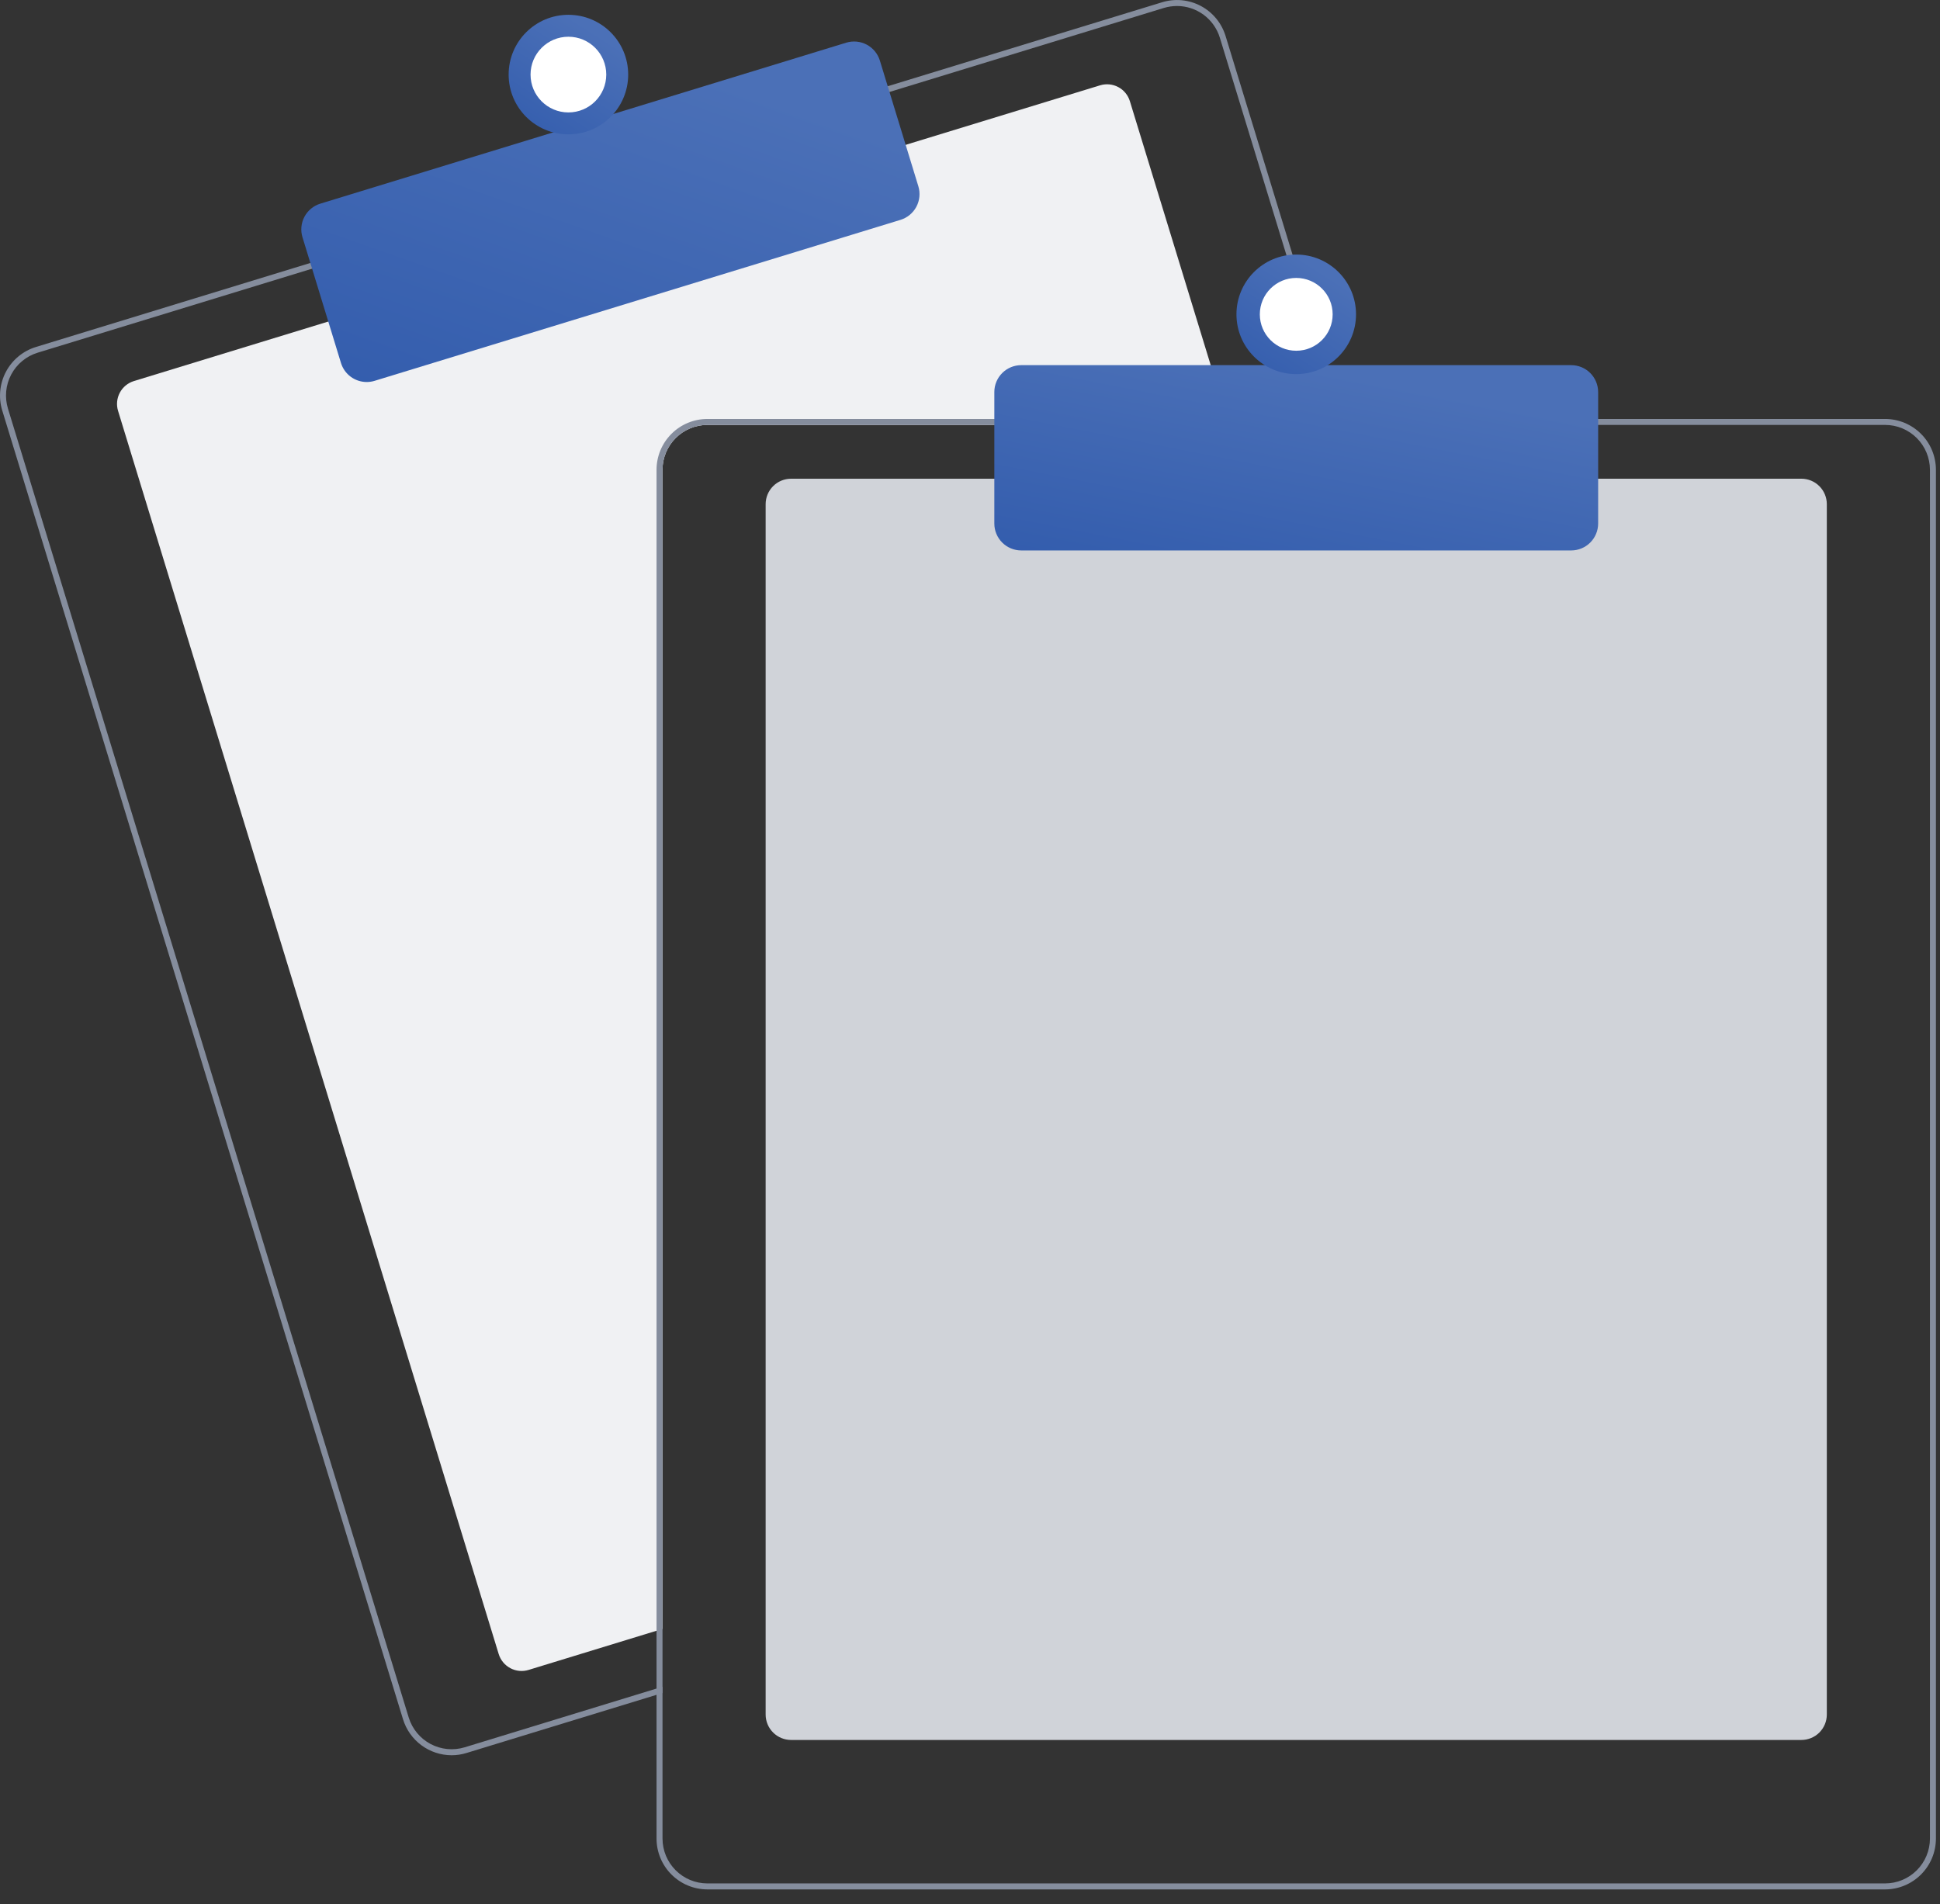 <svg width="109" height="107" viewBox="0 0 109 107" fill="none" xmlns="http://www.w3.org/2000/svg">
<rect x="0" y="0" width="109" height="107" fill="#333333" stroke="none"/>
<g id="undraw_no_data_re_kwbl 1" clip-path="url(#clip0_1112_1829)">
<path id="Vector" d="M69.052 23.878H39.743C39.075 23.879 38.435 24.145 37.963 24.617C37.49 25.089 37.225 25.73 37.224 26.398V91.537L36.888 91.639L29.698 93.841C29.357 93.945 28.989 93.91 28.675 93.743C28.36 93.575 28.125 93.29 28.02 92.95L6.634 23.09C6.529 22.75 6.565 22.382 6.732 22.067C6.899 21.752 7.185 21.517 7.525 21.413L18.605 18.02L50.726 8.188L61.805 4.796C61.974 4.744 62.151 4.726 62.327 4.742C62.502 4.759 62.673 4.81 62.829 4.893C62.985 4.975 63.123 5.088 63.235 5.224C63.347 5.36 63.431 5.517 63.483 5.686L68.95 23.542L69.052 23.878Z" fill="#F0F1F3"/>
<path id="Vector_2" d="M75.448 23.542L68.859 2.021C68.749 1.663 68.57 1.329 68.332 1.04C68.093 0.751 67.8 0.511 67.469 0.335C67.138 0.159 66.775 0.05 66.402 0.014C66.028 -0.021 65.652 0.017 65.293 0.127L49.716 4.895L17.597 14.728L2.02 19.498C1.296 19.72 0.69 20.221 0.335 20.889C-0.02 21.558 -0.096 22.34 0.125 23.064L22.644 96.614C22.823 97.199 23.186 97.71 23.677 98.074C24.169 98.438 24.764 98.634 25.375 98.635C25.658 98.635 25.939 98.592 26.21 98.509L36.888 95.24L37.224 95.136V94.785L36.888 94.888L26.111 98.188C25.472 98.383 24.782 98.316 24.192 98.003C23.602 97.689 23.161 97.155 22.965 96.517L0.448 22.965C0.351 22.648 0.317 22.316 0.348 21.987C0.379 21.657 0.476 21.337 0.631 21.045C0.786 20.753 0.997 20.494 1.253 20.284C1.508 20.073 1.802 19.915 2.119 19.819L17.696 15.049L49.815 5.217L65.392 0.447C65.633 0.374 65.882 0.337 66.133 0.337C66.672 0.338 67.196 0.512 67.629 0.832C68.061 1.153 68.38 1.604 68.538 2.119L75.097 23.542L75.201 23.878H75.55L75.448 23.542Z" fill="#858D9D"/>
<path id="Vector_3" d="M20.604 21.467C20.281 21.467 19.966 21.363 19.705 21.171C19.445 20.978 19.253 20.707 19.158 20.398L16.995 13.332C16.937 13.142 16.917 12.943 16.936 12.745C16.954 12.548 17.012 12.356 17.105 12.181C17.198 12.005 17.325 11.85 17.478 11.724C17.631 11.597 17.808 11.502 17.998 11.444L47.547 2.398C47.93 2.281 48.344 2.321 48.698 2.509C49.052 2.697 49.317 3.018 49.435 3.401L51.598 10.467C51.715 10.85 51.675 11.264 51.487 11.618C51.299 11.972 50.978 12.237 50.595 12.355L21.046 21.401C20.903 21.445 20.754 21.467 20.604 21.467Z" fill="url(#paint0_linear_1112_1829)"/>
<path id="Vector_4" d="M31.936 7.55C33.792 7.55 35.295 6.046 35.295 4.191C35.295 2.336 33.792 0.832 31.936 0.832C30.081 0.832 28.578 2.336 28.578 4.191C28.578 6.046 30.081 7.55 31.936 7.55Z" fill="url(#paint1_linear_1112_1829)"/>
<path id="Vector_5" d="M31.936 6.318C33.111 6.318 34.063 5.366 34.063 4.191C34.063 3.016 33.111 2.064 31.936 2.064C30.762 2.064 29.809 3.016 29.809 4.191C29.809 5.366 30.762 6.318 31.936 6.318Z" fill="white"/>
<path id="Vector_6" d="M101.213 97.776H44.446C44.068 97.776 43.705 97.625 43.437 97.358C43.169 97.09 43.019 96.727 43.018 96.349V28.329C43.019 27.951 43.169 27.588 43.437 27.32C43.705 27.052 44.068 26.902 44.446 26.901H101.213C101.592 26.902 101.955 27.052 102.222 27.32C102.49 27.588 102.64 27.951 102.641 28.329V96.349C102.64 96.727 102.49 97.09 102.222 97.358C101.955 97.625 101.592 97.776 101.213 97.776Z" fill="#D0D3D9"/>
<path id="Vector_7" d="M75.097 23.543H39.743C38.986 23.544 38.261 23.845 37.726 24.38C37.19 24.915 36.889 25.641 36.888 26.398V94.888L37.224 94.785V26.398C37.225 25.73 37.49 25.089 37.963 24.617C38.435 24.145 39.075 23.879 39.743 23.878H75.201L75.097 23.543ZM105.916 23.543H39.743C38.986 23.544 38.261 23.845 37.726 24.38C37.19 24.915 36.889 25.641 36.888 26.398V103.319C36.889 104.076 37.19 104.801 37.726 105.337C38.261 105.872 38.986 106.173 39.743 106.174H105.916C106.673 106.173 107.398 105.872 107.933 105.337C108.469 104.801 108.77 104.076 108.771 103.319V26.398C108.77 25.641 108.469 24.915 107.933 24.38C107.398 23.845 106.673 23.544 105.916 23.543ZM108.435 103.319C108.434 103.987 108.168 104.627 107.696 105.099C107.224 105.572 106.584 105.837 105.916 105.838H39.743C39.075 105.837 38.435 105.572 37.963 105.099C37.49 104.627 37.225 103.987 37.224 103.319V26.398C37.225 25.73 37.49 25.089 37.963 24.617C38.435 24.145 39.075 23.879 39.743 23.878H105.916C106.584 23.879 107.224 24.145 107.696 24.617C108.168 25.089 108.434 25.73 108.435 26.398V103.319Z" fill="#858D9D"/>
<path id="Vector_8" d="M88.281 30.932H57.378C56.977 30.931 56.593 30.772 56.31 30.489C56.026 30.205 55.867 29.821 55.867 29.42V22.031C55.867 21.63 56.026 21.246 56.31 20.962C56.593 20.679 56.977 20.52 57.378 20.519H88.281C88.682 20.52 89.066 20.679 89.349 20.962C89.633 21.246 89.792 21.63 89.793 22.031V29.42C89.792 29.821 89.633 30.205 89.349 30.489C89.066 30.772 88.682 30.931 88.281 30.932Z" fill="url(#paint2_linear_1112_1829)"/>
<path id="Vector_9" d="M72.829 21.023C74.685 21.023 76.189 19.519 76.189 17.664C76.189 15.809 74.685 14.305 72.829 14.305C70.974 14.305 69.471 15.809 69.471 17.664C69.471 19.519 70.974 21.023 72.829 21.023Z" fill="url(#paint3_linear_1112_1829)"/>
<path id="Vector_10" d="M72.829 19.71C73.96 19.71 74.876 18.794 74.876 17.664C74.876 16.534 73.96 15.618 72.829 15.618C71.7 15.618 70.784 16.534 70.784 17.664C70.784 18.794 71.7 19.71 72.829 19.71Z" fill="white"/>
</g>
<defs>
<linearGradient id="paint0_linear_1112_1829" x1="34.296" y1="2.332" x2="17.154" y2="51.032" gradientUnits="userSpaceOnUse">
<stop stop-color="#4B70B7"/>
<stop offset="1" stop-color="#1746A2"/>
</linearGradient>
<linearGradient id="paint1_linear_1112_1829" x1="31.936" y1="0.832" x2="23.218" y2="14.477" gradientUnits="userSpaceOnUse">
<stop stop-color="#4B70B7"/>
<stop offset="1" stop-color="#1746A2"/>
</linearGradient>
<linearGradient id="paint2_linear_1112_1829" x1="72.83" y1="20.519" x2="67.205" y2="49.2" gradientUnits="userSpaceOnUse">
<stop stop-color="#4B70B7"/>
<stop offset="1" stop-color="#1746A2"/>
</linearGradient>
<linearGradient id="paint3_linear_1112_1829" x1="72.829" y1="14.305" x2="64.111" y2="27.95" gradientUnits="userSpaceOnUse">
<stop stop-color="#4B70B7"/>
<stop offset="1" stop-color="#1746A2"/>
</linearGradient>
<clipPath id="clip0_1112_1829">
<rect width="108.771" height="106.174" fill="white"/>
</clipPath>
</defs>
</svg>
